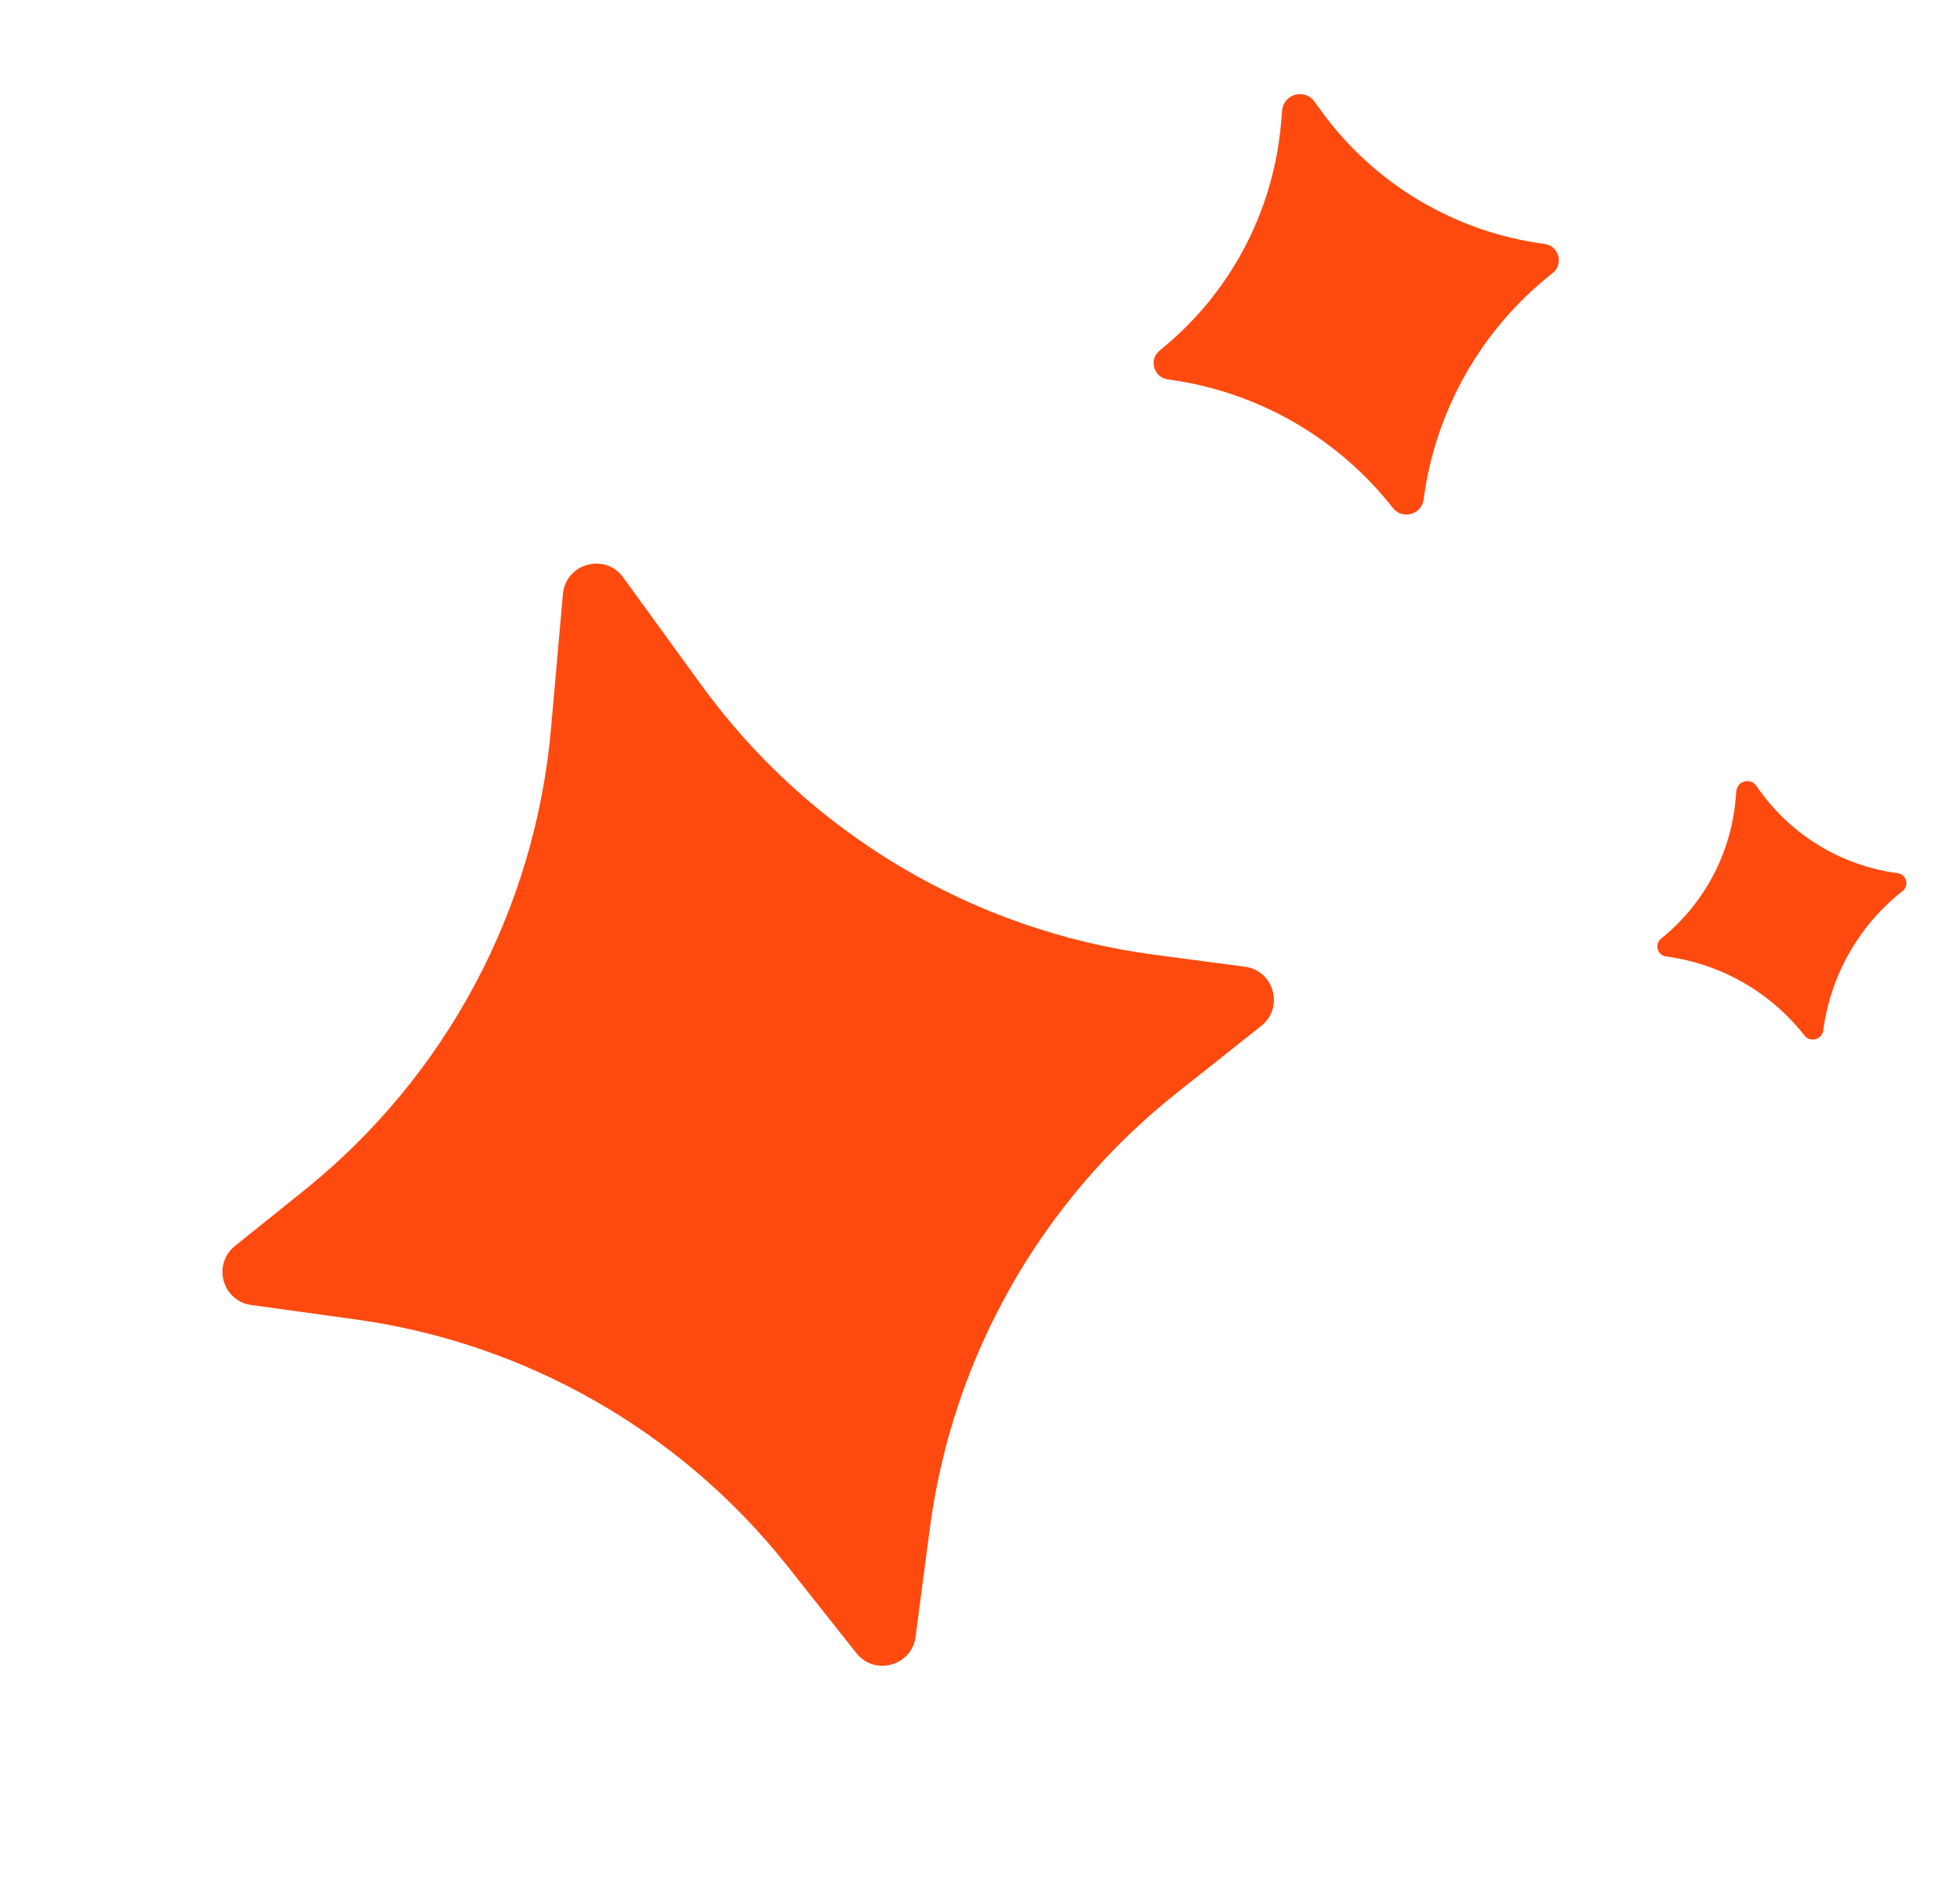 <svg width="59" height="57" viewBox="0 0 59 57" fill="none" xmlns="http://www.w3.org/2000/svg">
<path d="M16.945 17.887C17.027 16.961 18.214 16.633 18.76 17.385L21.11 20.624C24.349 25.087 29.279 28.023 34.746 28.745L37.472 29.105C38.351 29.221 38.66 30.337 37.965 30.888L35.421 32.907C31.332 36.152 28.666 40.86 27.987 46.036L27.561 49.277C27.446 50.158 26.329 50.467 25.777 49.77L23.704 47.153C20.488 43.094 15.83 40.433 10.7 39.724L7.565 39.291C6.692 39.171 6.386 38.064 7.073 37.512L9.154 35.841C13.42 32.414 16.104 27.395 16.586 21.944L16.945 17.887Z" fill="#FE4A0F"/>
<path d="M38.596 3.324C38.64 2.829 39.273 2.654 39.565 3.056L39.772 3.341C41.368 5.541 43.798 6.988 46.493 7.344C46.926 7.401 47.078 7.951 46.736 8.223L46.692 8.258C44.581 9.933 43.204 12.368 42.854 15.04C42.794 15.495 42.216 15.656 41.931 15.296L41.896 15.252C40.242 13.164 37.846 11.795 35.207 11.43L35.153 11.423C34.724 11.364 34.574 10.82 34.911 10.55C37.006 8.867 38.324 6.403 38.56 3.727L38.596 3.324Z" fill="#FE4A0F"/>
<path d="M52.268 23.818C52.295 23.514 52.684 23.406 52.863 23.653L52.99 23.829C53.972 25.181 55.465 26.07 57.122 26.289C57.388 26.324 57.482 26.662 57.271 26.829L57.244 26.85C55.947 27.88 55.1 29.377 54.885 31.019C54.848 31.299 54.493 31.398 54.318 31.177L54.296 31.149C53.279 29.866 51.806 29.025 50.184 28.801L50.151 28.796C49.888 28.76 49.795 28.426 50.003 28.259C51.29 27.225 52.1 25.71 52.246 24.065L52.268 23.818Z" fill="#FE4A0F"/>
</svg>
